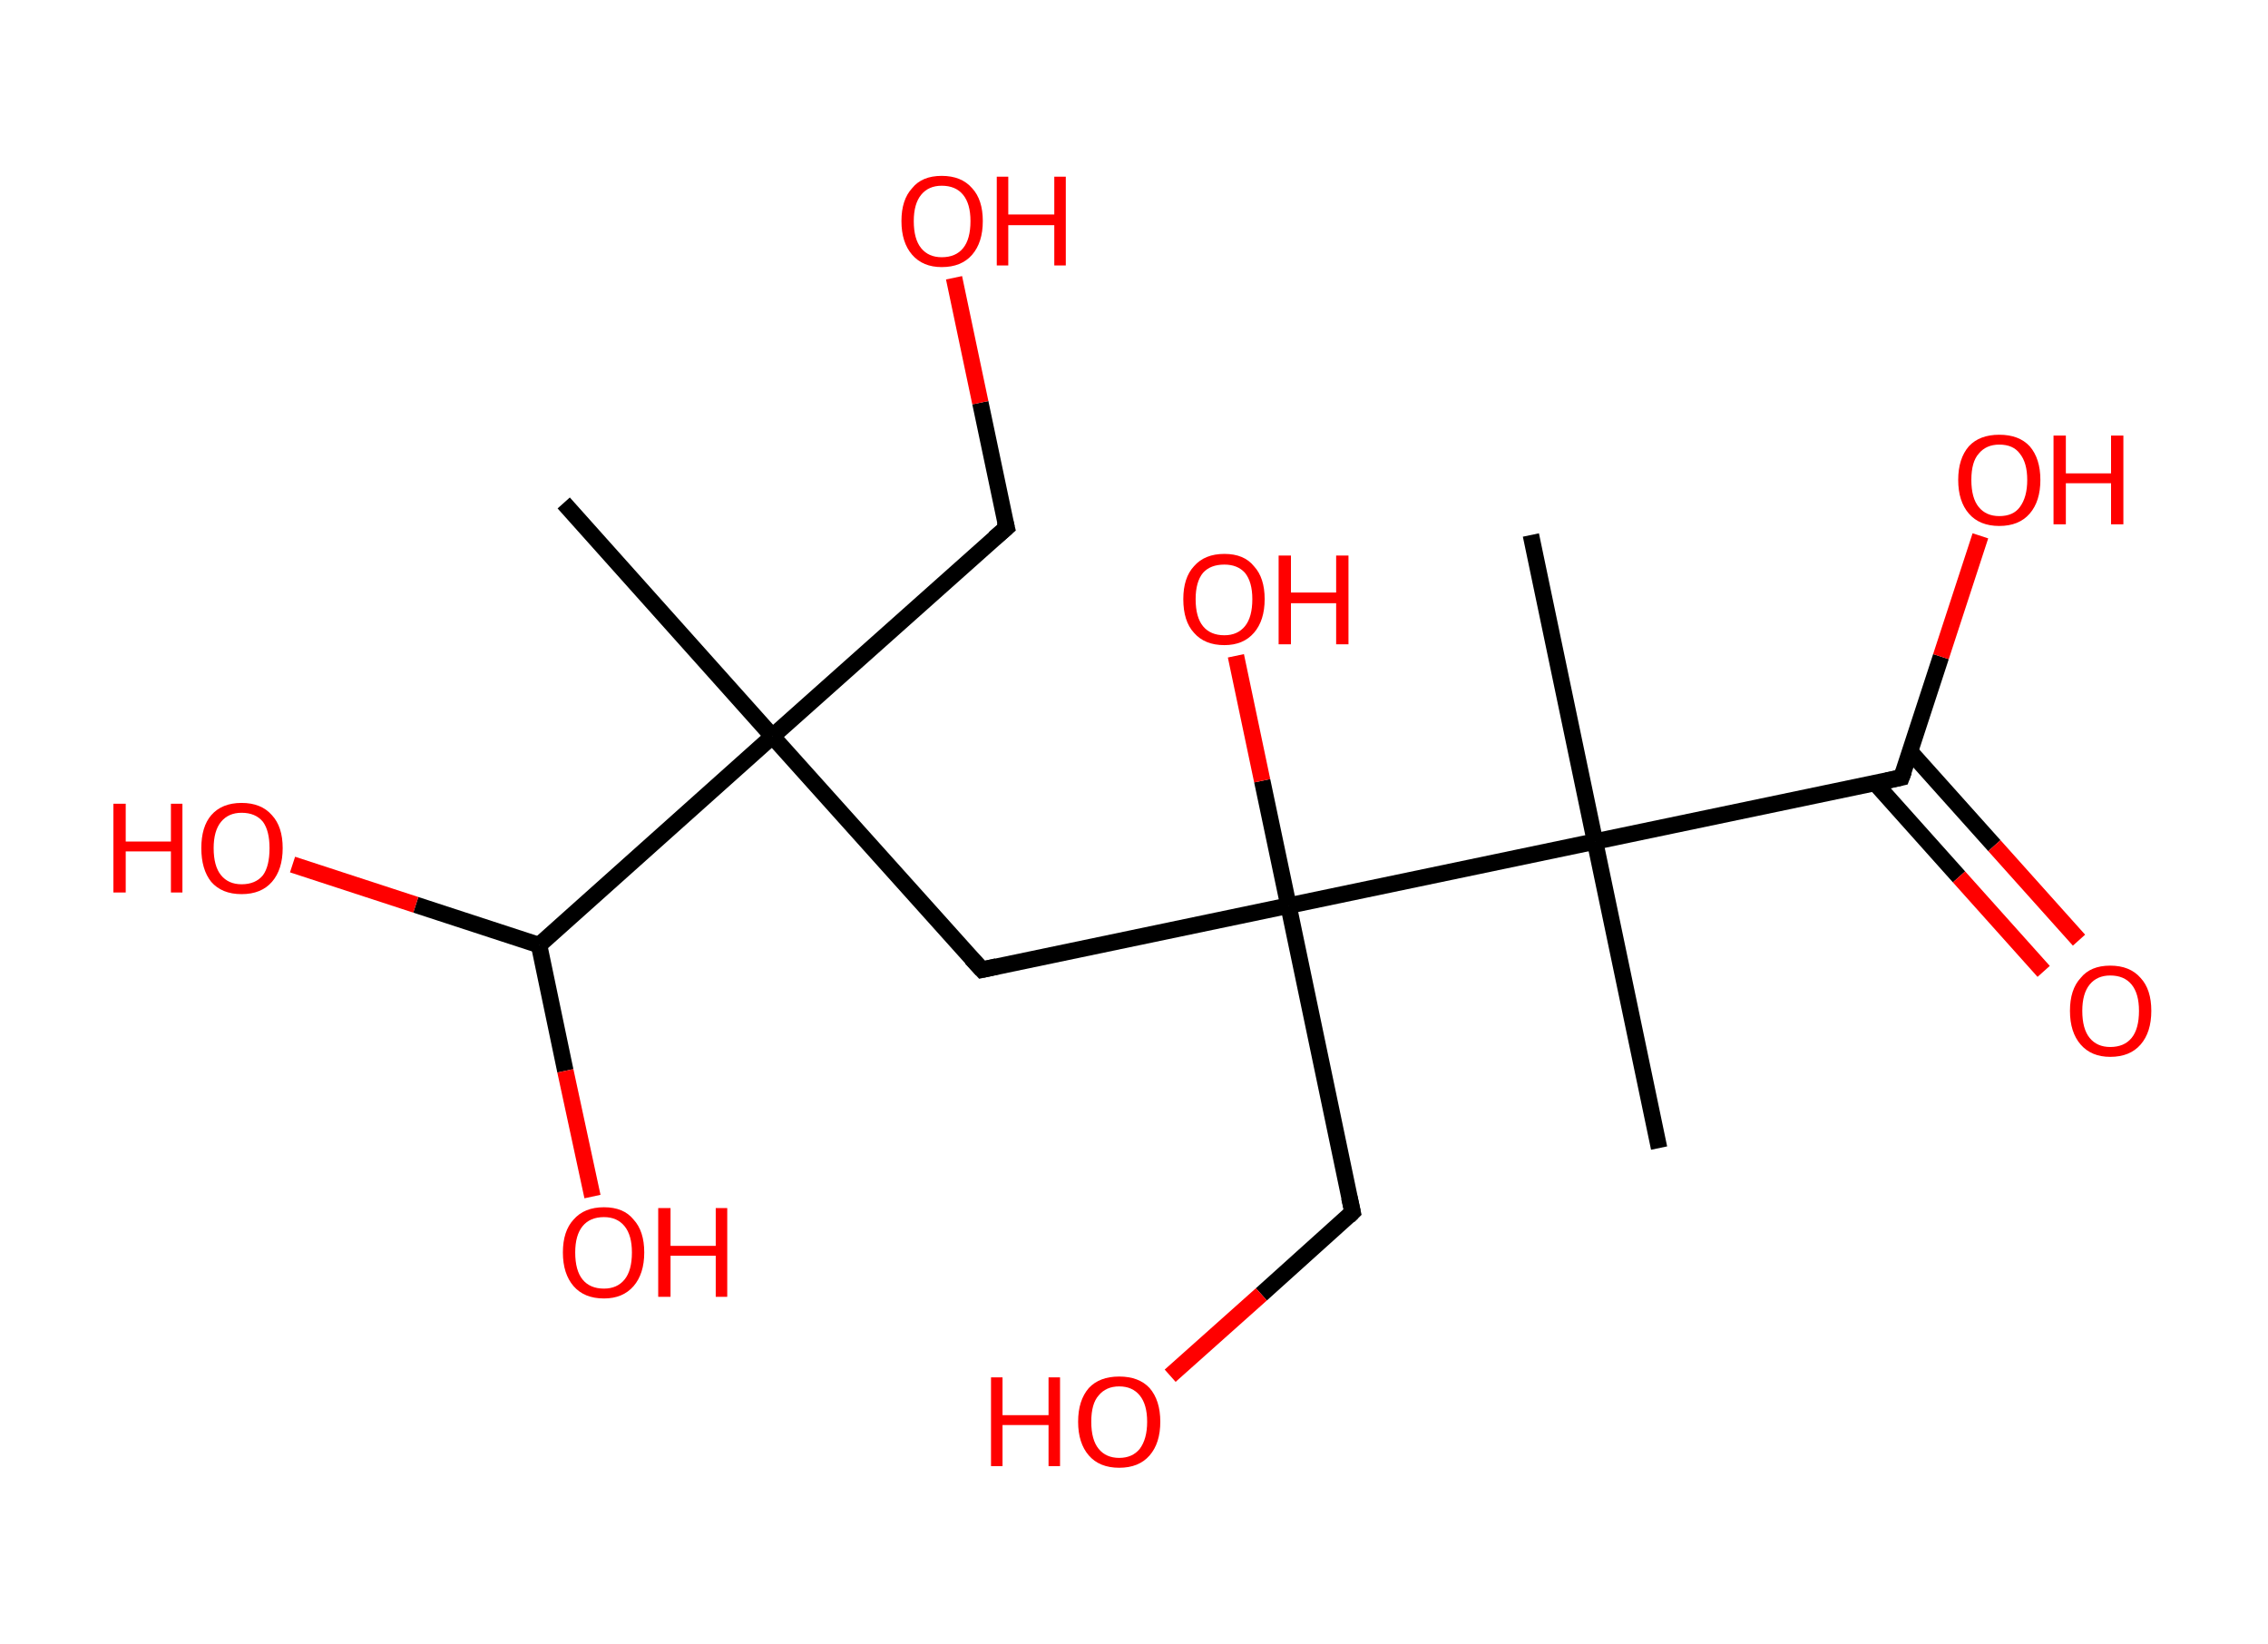 <?xml version='1.0' encoding='ASCII' standalone='yes'?>
<svg xmlns="http://www.w3.org/2000/svg" xmlns:rdkit="http://www.rdkit.org/xml" xmlns:xlink="http://www.w3.org/1999/xlink" version="1.1" baseProfile="full" xml:space="preserve" width="276px" height="200px" viewBox="0 0 276 200">
<!-- END OF HEADER -->
<rect style="opacity:1.0;fill:#FFFFFF;stroke:none" width="276.0" height="200.0" x="0.0" y="0.0"> </rect>
<path class="bond-0 atom-0 atom-1" d="M 68.6,61.2 L 94.0,89.6" style="fill:none;fill-rule:evenodd;stroke:#000000;stroke-width:2.0px;stroke-linecap:butt;stroke-linejoin:miter;stroke-opacity:1"/>
<path class="bond-1 atom-1 atom-2" d="M 94.0,89.6 L 122.5,64.2" style="fill:none;fill-rule:evenodd;stroke:#000000;stroke-width:2.0px;stroke-linecap:butt;stroke-linejoin:miter;stroke-opacity:1"/>
<path class="bond-2 atom-2 atom-3" d="M 122.5,64.2 L 119.3,49.0" style="fill:none;fill-rule:evenodd;stroke:#000000;stroke-width:2.0px;stroke-linecap:butt;stroke-linejoin:miter;stroke-opacity:1"/>
<path class="bond-2 atom-2 atom-3" d="M 119.3,49.0 L 116.1,33.8" style="fill:none;fill-rule:evenodd;stroke:#FF0000;stroke-width:2.0px;stroke-linecap:butt;stroke-linejoin:miter;stroke-opacity:1"/>
<path class="bond-3 atom-1 atom-4" d="M 94.0,89.6 L 119.5,118.0" style="fill:none;fill-rule:evenodd;stroke:#000000;stroke-width:2.0px;stroke-linecap:butt;stroke-linejoin:miter;stroke-opacity:1"/>
<path class="bond-4 atom-4 atom-5" d="M 119.5,118.0 L 156.8,110.2" style="fill:none;fill-rule:evenodd;stroke:#000000;stroke-width:2.0px;stroke-linecap:butt;stroke-linejoin:miter;stroke-opacity:1"/>
<path class="bond-5 atom-5 atom-6" d="M 156.8,110.2 L 153.6,95.0" style="fill:none;fill-rule:evenodd;stroke:#000000;stroke-width:2.0px;stroke-linecap:butt;stroke-linejoin:miter;stroke-opacity:1"/>
<path class="bond-5 atom-5 atom-6" d="M 153.6,95.0 L 150.4,79.8" style="fill:none;fill-rule:evenodd;stroke:#FF0000;stroke-width:2.0px;stroke-linecap:butt;stroke-linejoin:miter;stroke-opacity:1"/>
<path class="bond-6 atom-5 atom-7" d="M 156.8,110.2 L 164.6,147.5" style="fill:none;fill-rule:evenodd;stroke:#000000;stroke-width:2.0px;stroke-linecap:butt;stroke-linejoin:miter;stroke-opacity:1"/>
<path class="bond-7 atom-7 atom-8" d="M 164.6,147.5 L 153.5,157.5" style="fill:none;fill-rule:evenodd;stroke:#000000;stroke-width:2.0px;stroke-linecap:butt;stroke-linejoin:miter;stroke-opacity:1"/>
<path class="bond-7 atom-7 atom-8" d="M 153.5,157.5 L 142.4,167.4" style="fill:none;fill-rule:evenodd;stroke:#FF0000;stroke-width:2.0px;stroke-linecap:butt;stroke-linejoin:miter;stroke-opacity:1"/>
<path class="bond-8 atom-5 atom-9" d="M 156.8,110.2 L 194.1,102.4" style="fill:none;fill-rule:evenodd;stroke:#000000;stroke-width:2.0px;stroke-linecap:butt;stroke-linejoin:miter;stroke-opacity:1"/>
<path class="bond-9 atom-9 atom-10" d="M 194.1,102.4 L 186.3,65.1" style="fill:none;fill-rule:evenodd;stroke:#000000;stroke-width:2.0px;stroke-linecap:butt;stroke-linejoin:miter;stroke-opacity:1"/>
<path class="bond-10 atom-9 atom-11" d="M 194.1,102.4 L 201.9,139.7" style="fill:none;fill-rule:evenodd;stroke:#000000;stroke-width:2.0px;stroke-linecap:butt;stroke-linejoin:miter;stroke-opacity:1"/>
<path class="bond-11 atom-9 atom-12" d="M 194.1,102.4 L 231.4,94.6" style="fill:none;fill-rule:evenodd;stroke:#000000;stroke-width:2.0px;stroke-linecap:butt;stroke-linejoin:miter;stroke-opacity:1"/>
<path class="bond-12 atom-12 atom-13" d="M 228.2,95.3 L 238.4,106.7" style="fill:none;fill-rule:evenodd;stroke:#000000;stroke-width:2.0px;stroke-linecap:butt;stroke-linejoin:miter;stroke-opacity:1"/>
<path class="bond-12 atom-12 atom-13" d="M 238.4,106.7 L 248.7,118.2" style="fill:none;fill-rule:evenodd;stroke:#FF0000;stroke-width:2.0px;stroke-linecap:butt;stroke-linejoin:miter;stroke-opacity:1"/>
<path class="bond-12 atom-12 atom-13" d="M 232.4,91.4 L 242.7,102.9" style="fill:none;fill-rule:evenodd;stroke:#000000;stroke-width:2.0px;stroke-linecap:butt;stroke-linejoin:miter;stroke-opacity:1"/>
<path class="bond-12 atom-12 atom-13" d="M 242.7,102.9 L 253.0,114.4" style="fill:none;fill-rule:evenodd;stroke:#FF0000;stroke-width:2.0px;stroke-linecap:butt;stroke-linejoin:miter;stroke-opacity:1"/>
<path class="bond-13 atom-12 atom-14" d="M 231.4,94.6 L 236.2,79.9" style="fill:none;fill-rule:evenodd;stroke:#000000;stroke-width:2.0px;stroke-linecap:butt;stroke-linejoin:miter;stroke-opacity:1"/>
<path class="bond-13 atom-12 atom-14" d="M 236.2,79.9 L 241.0,65.2" style="fill:none;fill-rule:evenodd;stroke:#FF0000;stroke-width:2.0px;stroke-linecap:butt;stroke-linejoin:miter;stroke-opacity:1"/>
<path class="bond-14 atom-1 atom-15" d="M 94.0,89.6 L 65.6,115.0" style="fill:none;fill-rule:evenodd;stroke:#000000;stroke-width:2.0px;stroke-linecap:butt;stroke-linejoin:miter;stroke-opacity:1"/>
<path class="bond-15 atom-15 atom-16" d="M 65.6,115.0 L 50.6,110.1" style="fill:none;fill-rule:evenodd;stroke:#000000;stroke-width:2.0px;stroke-linecap:butt;stroke-linejoin:miter;stroke-opacity:1"/>
<path class="bond-15 atom-15 atom-16" d="M 50.6,110.1 L 35.6,105.2" style="fill:none;fill-rule:evenodd;stroke:#FF0000;stroke-width:2.0px;stroke-linecap:butt;stroke-linejoin:miter;stroke-opacity:1"/>
<path class="bond-16 atom-15 atom-17" d="M 65.6,115.0 L 68.8,130.3" style="fill:none;fill-rule:evenodd;stroke:#000000;stroke-width:2.0px;stroke-linecap:butt;stroke-linejoin:miter;stroke-opacity:1"/>
<path class="bond-16 atom-15 atom-17" d="M 68.8,130.3 L 72.1,145.6" style="fill:none;fill-rule:evenodd;stroke:#FF0000;stroke-width:2.0px;stroke-linecap:butt;stroke-linejoin:miter;stroke-opacity:1"/>
<path d="M 121.0,65.5 L 122.5,64.2 L 122.3,63.4" style="fill:none;stroke:#000000;stroke-width:2.0px;stroke-linecap:butt;stroke-linejoin:miter;stroke-opacity:1;"/>
<path d="M 118.2,116.6 L 119.5,118.0 L 121.3,117.6" style="fill:none;stroke:#000000;stroke-width:2.0px;stroke-linecap:butt;stroke-linejoin:miter;stroke-opacity:1;"/>
<path d="M 164.2,145.7 L 164.6,147.5 L 164.1,148.0" style="fill:none;stroke:#000000;stroke-width:2.0px;stroke-linecap:butt;stroke-linejoin:miter;stroke-opacity:1;"/>
<path d="M 229.6,95.0 L 231.4,94.6 L 231.7,93.8" style="fill:none;stroke:#000000;stroke-width:2.0px;stroke-linecap:butt;stroke-linejoin:miter;stroke-opacity:1;"/>
<path class="atom-3" d="M 109.7 26.9 Q 109.7 24.3, 111.0 22.9 Q 112.2 21.4, 114.6 21.4 Q 117.0 21.4, 118.3 22.9 Q 119.6 24.3, 119.6 26.9 Q 119.6 29.5, 118.3 31.0 Q 117.0 32.5, 114.6 32.5 Q 112.3 32.5, 111.0 31.0 Q 109.7 29.5, 109.7 26.9 M 114.6 31.3 Q 116.3 31.3, 117.2 30.2 Q 118.1 29.1, 118.1 26.9 Q 118.1 24.8, 117.2 23.7 Q 116.3 22.6, 114.6 22.6 Q 113.0 22.6, 112.1 23.7 Q 111.2 24.8, 111.2 26.9 Q 111.2 29.1, 112.1 30.2 Q 113.0 31.3, 114.6 31.3 " fill="#FF0000"/>
<path class="atom-3" d="M 121.3 21.5 L 122.7 21.5 L 122.7 26.1 L 128.3 26.1 L 128.3 21.5 L 129.7 21.5 L 129.7 32.3 L 128.3 32.3 L 128.3 27.4 L 122.7 27.4 L 122.7 32.3 L 121.3 32.3 L 121.3 21.5 " fill="#FF0000"/>
<path class="atom-6" d="M 144.0 72.9 Q 144.0 70.3, 145.3 68.9 Q 146.6 67.4, 149.0 67.4 Q 151.4 67.4, 152.6 68.9 Q 153.9 70.3, 153.9 72.9 Q 153.9 75.5, 152.6 77.0 Q 151.3 78.5, 149.0 78.5 Q 146.6 78.5, 145.3 77.0 Q 144.0 75.6, 144.0 72.9 M 149.0 77.3 Q 150.6 77.3, 151.5 76.2 Q 152.4 75.1, 152.4 72.9 Q 152.4 70.8, 151.5 69.7 Q 150.6 68.7, 149.0 68.7 Q 147.3 68.7, 146.4 69.7 Q 145.5 70.8, 145.5 72.9 Q 145.5 75.1, 146.4 76.2 Q 147.3 77.3, 149.0 77.3 " fill="#FF0000"/>
<path class="atom-6" d="M 155.6 67.6 L 157.1 67.6 L 157.1 72.1 L 162.6 72.1 L 162.6 67.6 L 164.1 67.6 L 164.1 78.4 L 162.6 78.4 L 162.6 73.4 L 157.1 73.4 L 157.1 78.4 L 155.6 78.4 L 155.6 67.6 " fill="#FF0000"/>
<path class="atom-8" d="M 120.6 167.6 L 122.0 167.6 L 122.0 172.2 L 127.6 172.2 L 127.6 167.6 L 129.0 167.6 L 129.0 178.4 L 127.6 178.4 L 127.6 173.4 L 122.0 173.4 L 122.0 178.4 L 120.6 178.4 L 120.6 167.6 " fill="#FF0000"/>
<path class="atom-8" d="M 131.2 173.0 Q 131.2 170.4, 132.5 168.9 Q 133.8 167.5, 136.2 167.5 Q 138.6 167.5, 139.9 168.9 Q 141.2 170.4, 141.2 173.0 Q 141.2 175.6, 139.9 177.1 Q 138.6 178.6, 136.2 178.6 Q 133.8 178.6, 132.5 177.1 Q 131.2 175.6, 131.2 173.0 M 136.2 177.4 Q 137.8 177.4, 138.7 176.3 Q 139.6 175.1, 139.6 173.0 Q 139.6 170.9, 138.7 169.8 Q 137.8 168.7, 136.2 168.7 Q 134.6 168.7, 133.7 169.8 Q 132.8 170.8, 132.8 173.0 Q 132.8 175.2, 133.7 176.3 Q 134.6 177.4, 136.2 177.4 " fill="#FF0000"/>
<path class="atom-13" d="M 251.9 123.0 Q 251.9 120.4, 253.2 119.0 Q 254.4 117.5, 256.8 117.5 Q 259.2 117.5, 260.5 119.0 Q 261.8 120.4, 261.8 123.0 Q 261.8 125.6, 260.5 127.1 Q 259.2 128.6, 256.8 128.6 Q 254.5 128.6, 253.2 127.1 Q 251.9 125.6, 251.9 123.0 M 256.8 127.4 Q 258.5 127.4, 259.4 126.3 Q 260.3 125.2, 260.3 123.0 Q 260.3 120.9, 259.4 119.8 Q 258.5 118.7, 256.8 118.7 Q 255.2 118.7, 254.3 119.8 Q 253.4 120.9, 253.4 123.0 Q 253.4 125.2, 254.3 126.3 Q 255.2 127.4, 256.8 127.4 " fill="#FF0000"/>
<path class="atom-14" d="M 238.3 58.4 Q 238.3 55.8, 239.6 54.3 Q 240.9 52.9, 243.3 52.9 Q 245.7 52.9, 247.0 54.3 Q 248.3 55.8, 248.3 58.4 Q 248.3 61.0, 247.0 62.5 Q 245.7 64.0, 243.3 64.0 Q 240.9 64.0, 239.6 62.5 Q 238.3 61.0, 238.3 58.4 M 243.3 62.8 Q 245.0 62.8, 245.8 61.7 Q 246.7 60.5, 246.7 58.4 Q 246.7 56.3, 245.8 55.2 Q 245.0 54.1, 243.3 54.1 Q 241.7 54.1, 240.8 55.2 Q 239.9 56.2, 239.9 58.4 Q 239.9 60.6, 240.8 61.7 Q 241.7 62.8, 243.3 62.8 " fill="#FF0000"/>
<path class="atom-14" d="M 249.9 53.0 L 251.4 53.0 L 251.4 57.6 L 256.9 57.6 L 256.9 53.0 L 258.4 53.0 L 258.4 63.8 L 256.9 63.8 L 256.9 58.8 L 251.4 58.8 L 251.4 63.8 L 249.9 63.8 L 249.9 53.0 " fill="#FF0000"/>
<path class="atom-16" d="M 13.8 97.8 L 15.3 97.8 L 15.3 102.4 L 20.8 102.4 L 20.8 97.8 L 22.2 97.8 L 22.2 108.6 L 20.8 108.6 L 20.8 103.6 L 15.3 103.6 L 15.3 108.6 L 13.8 108.6 L 13.8 97.8 " fill="#FF0000"/>
<path class="atom-16" d="M 24.5 103.2 Q 24.5 100.6, 25.7 99.2 Q 27.0 97.7, 29.4 97.7 Q 31.8 97.7, 33.1 99.2 Q 34.4 100.6, 34.4 103.2 Q 34.4 105.8, 33.1 107.3 Q 31.8 108.8, 29.4 108.8 Q 27.0 108.8, 25.7 107.3 Q 24.5 105.8, 24.5 103.2 M 29.4 107.6 Q 31.1 107.6, 32.0 106.5 Q 32.8 105.4, 32.8 103.2 Q 32.8 101.1, 32.0 100.0 Q 31.1 98.9, 29.4 98.9 Q 27.8 98.9, 26.9 100.0 Q 26.0 101.1, 26.0 103.2 Q 26.0 105.4, 26.9 106.5 Q 27.8 107.6, 29.4 107.6 " fill="#FF0000"/>
<path class="atom-17" d="M 68.5 152.4 Q 68.5 149.8, 69.8 148.4 Q 71.1 146.9, 73.5 146.9 Q 75.9 146.9, 77.1 148.4 Q 78.4 149.8, 78.4 152.4 Q 78.4 155.0, 77.1 156.5 Q 75.8 158.0, 73.5 158.0 Q 71.1 158.0, 69.8 156.5 Q 68.5 155.0, 68.5 152.4 M 73.5 156.8 Q 75.1 156.8, 76.0 155.7 Q 76.9 154.6, 76.9 152.4 Q 76.9 150.3, 76.0 149.2 Q 75.1 148.1, 73.5 148.1 Q 71.8 148.1, 70.9 149.2 Q 70.0 150.3, 70.0 152.4 Q 70.0 154.6, 70.9 155.7 Q 71.8 156.8, 73.5 156.8 " fill="#FF0000"/>
<path class="atom-17" d="M 80.1 147.0 L 81.6 147.0 L 81.6 151.6 L 87.1 151.6 L 87.1 147.0 L 88.5 147.0 L 88.5 157.8 L 87.1 157.8 L 87.1 152.8 L 81.6 152.8 L 81.6 157.8 L 80.1 157.8 L 80.1 147.0 " fill="#FF0000"/>
</svg>
